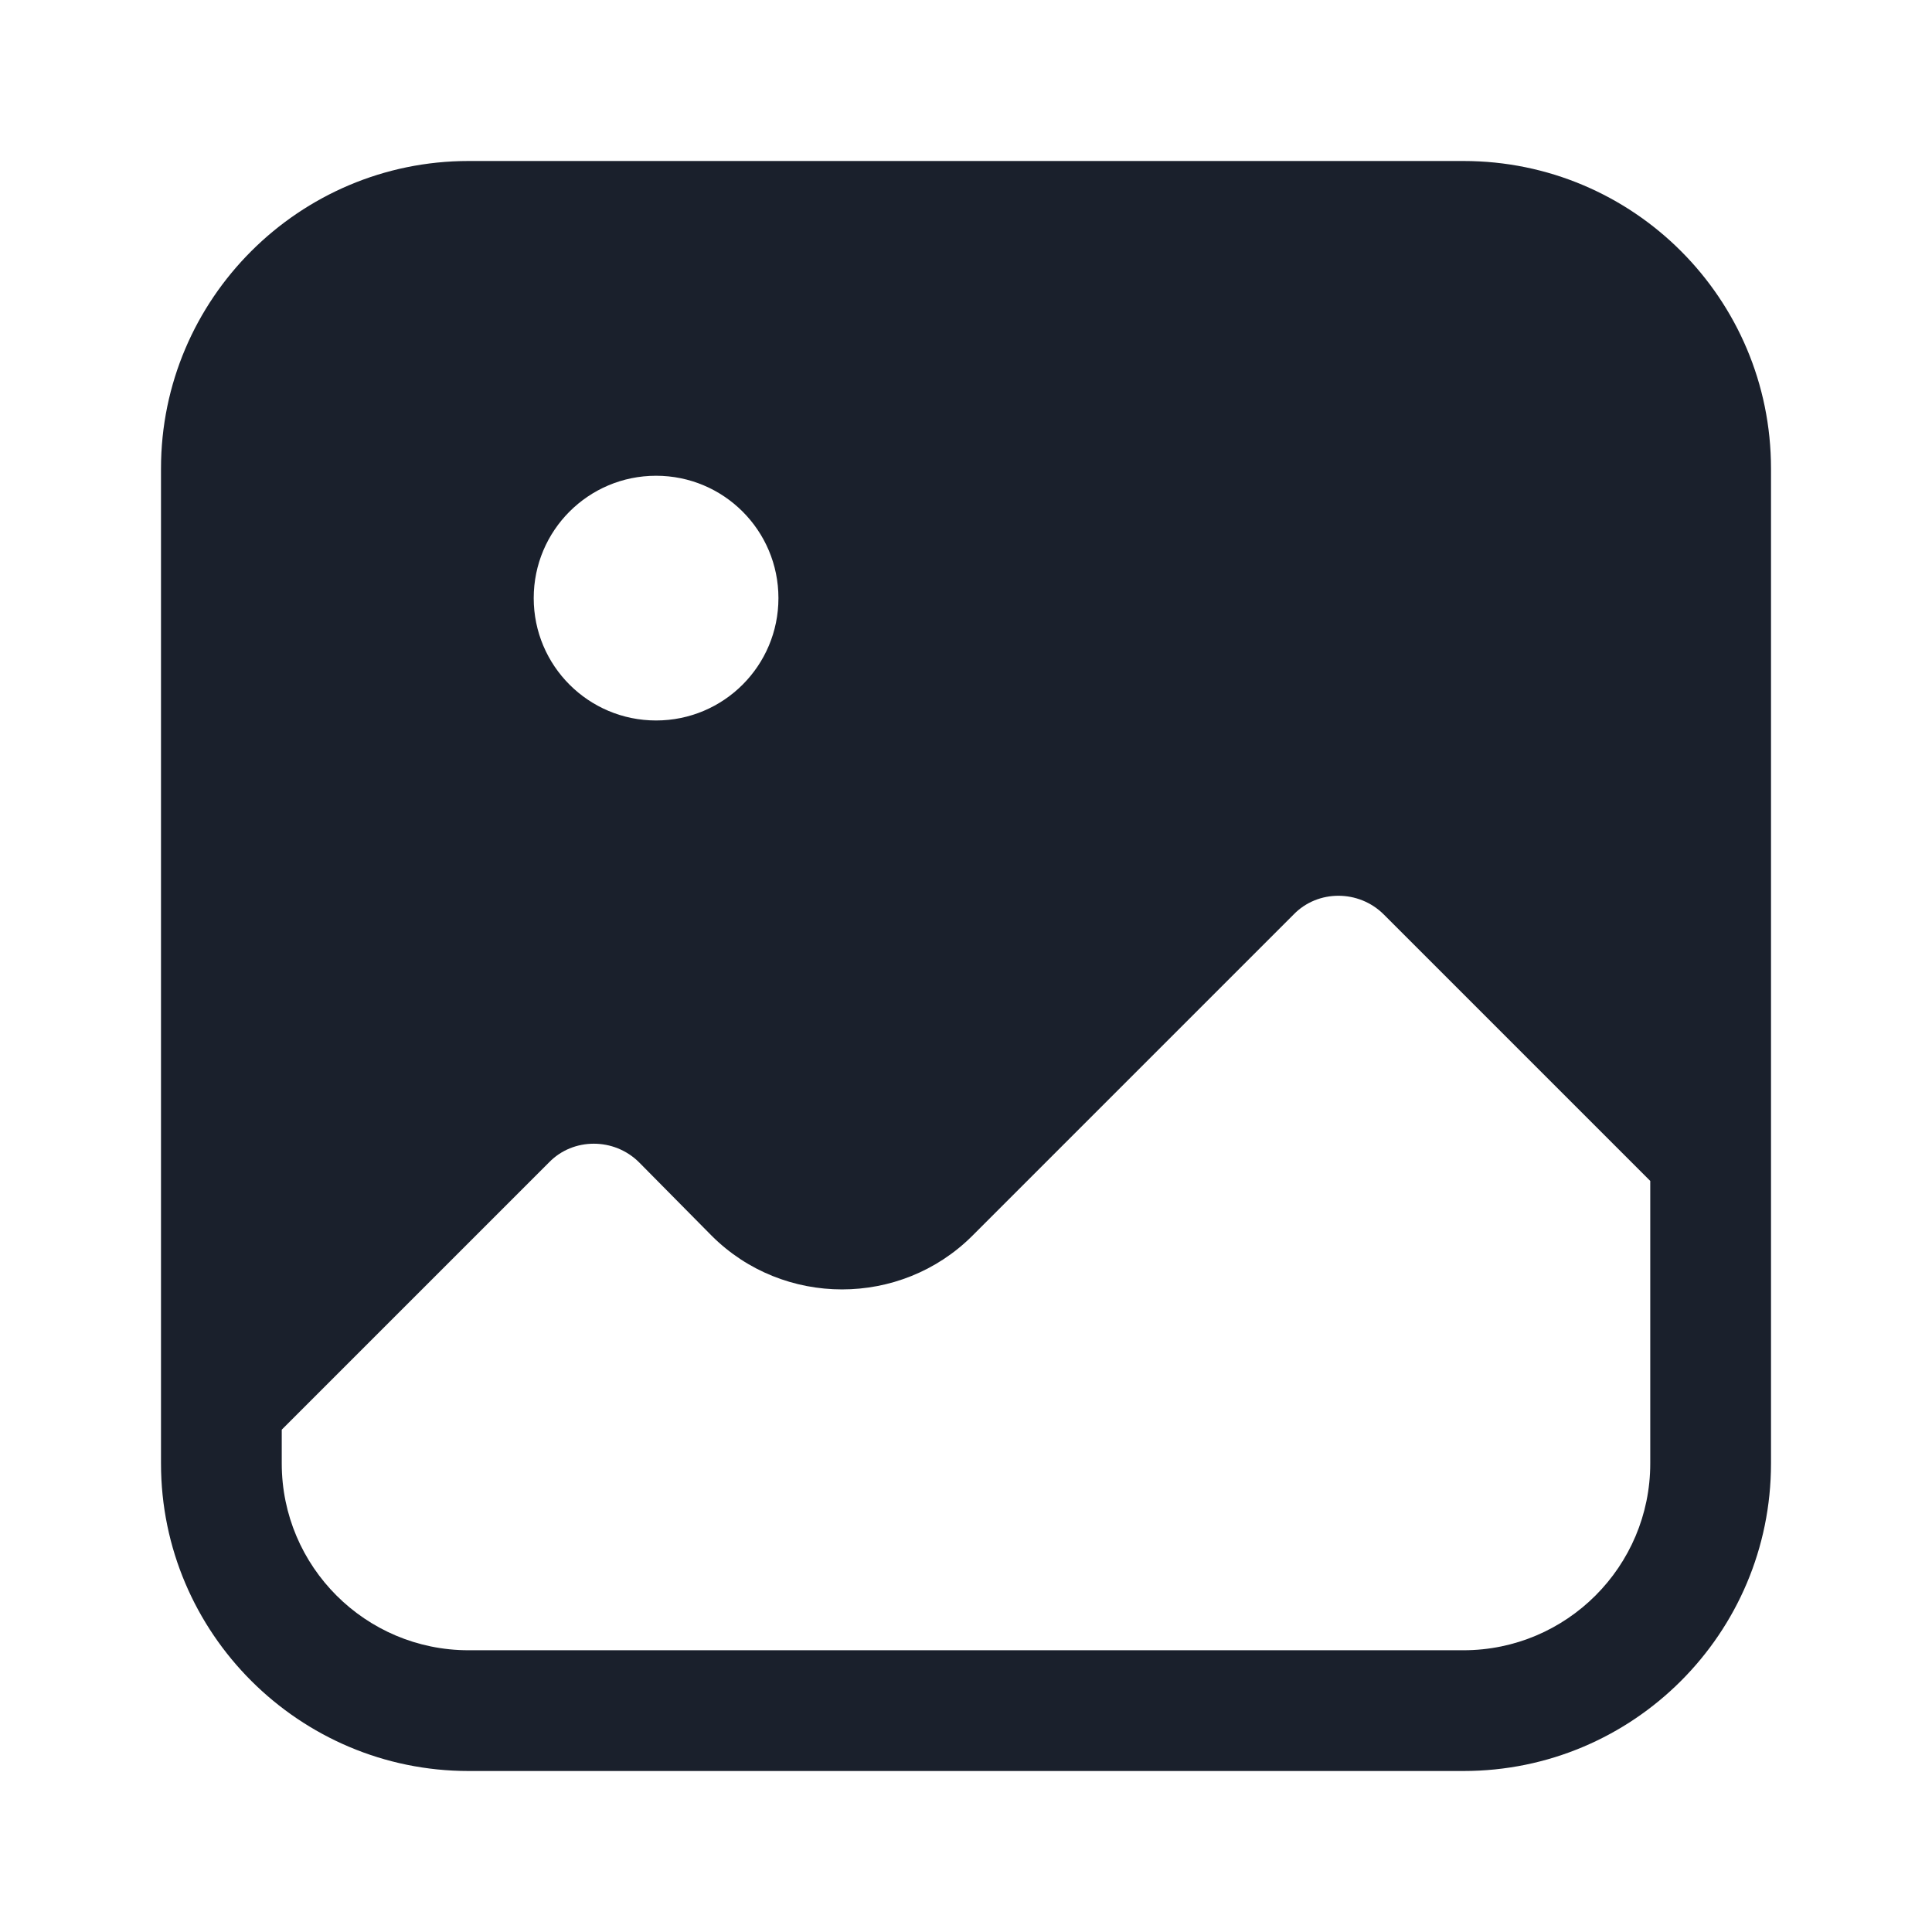 <svg width="24" height="24" viewBox="0 0 24 24" fill="none" xmlns="http://www.w3.org/2000/svg">
<path d="M18.18 2H5.82C3.72 2 2 3.71 2 5.82V18.18C2 20.29 3.72 22 5.82 22H18.18C20.29 22 22 20.29 22 18.18V5.82C22 3.71 20.29 2 18.18 2ZM8.15 5.91C8.99 5.91 9.67 6.59 9.67 7.43C9.67 8.27 8.99 8.95 8.15 8.95C7.31 8.95 6.63 8.27 6.63 7.43C6.63 6.59 7.31 5.91 8.15 5.91ZM20.5 18.18C20.5 19.46 19.46 20.5 18.18 20.5H5.82C4.54 20.5 3.5 19.46 3.5 18.18V17.76L6.82 14.44C7.12 14.13 7.63 14.13 7.94 14.44L8.84 15.35C9.73 16.24 11.19 16.24 12.08 15.35L16.07 11.36C16.37 11.05 16.88 11.05 17.19 11.36L20.5 14.67V18.18Z" fill="#1A202C"/>
</svg>

